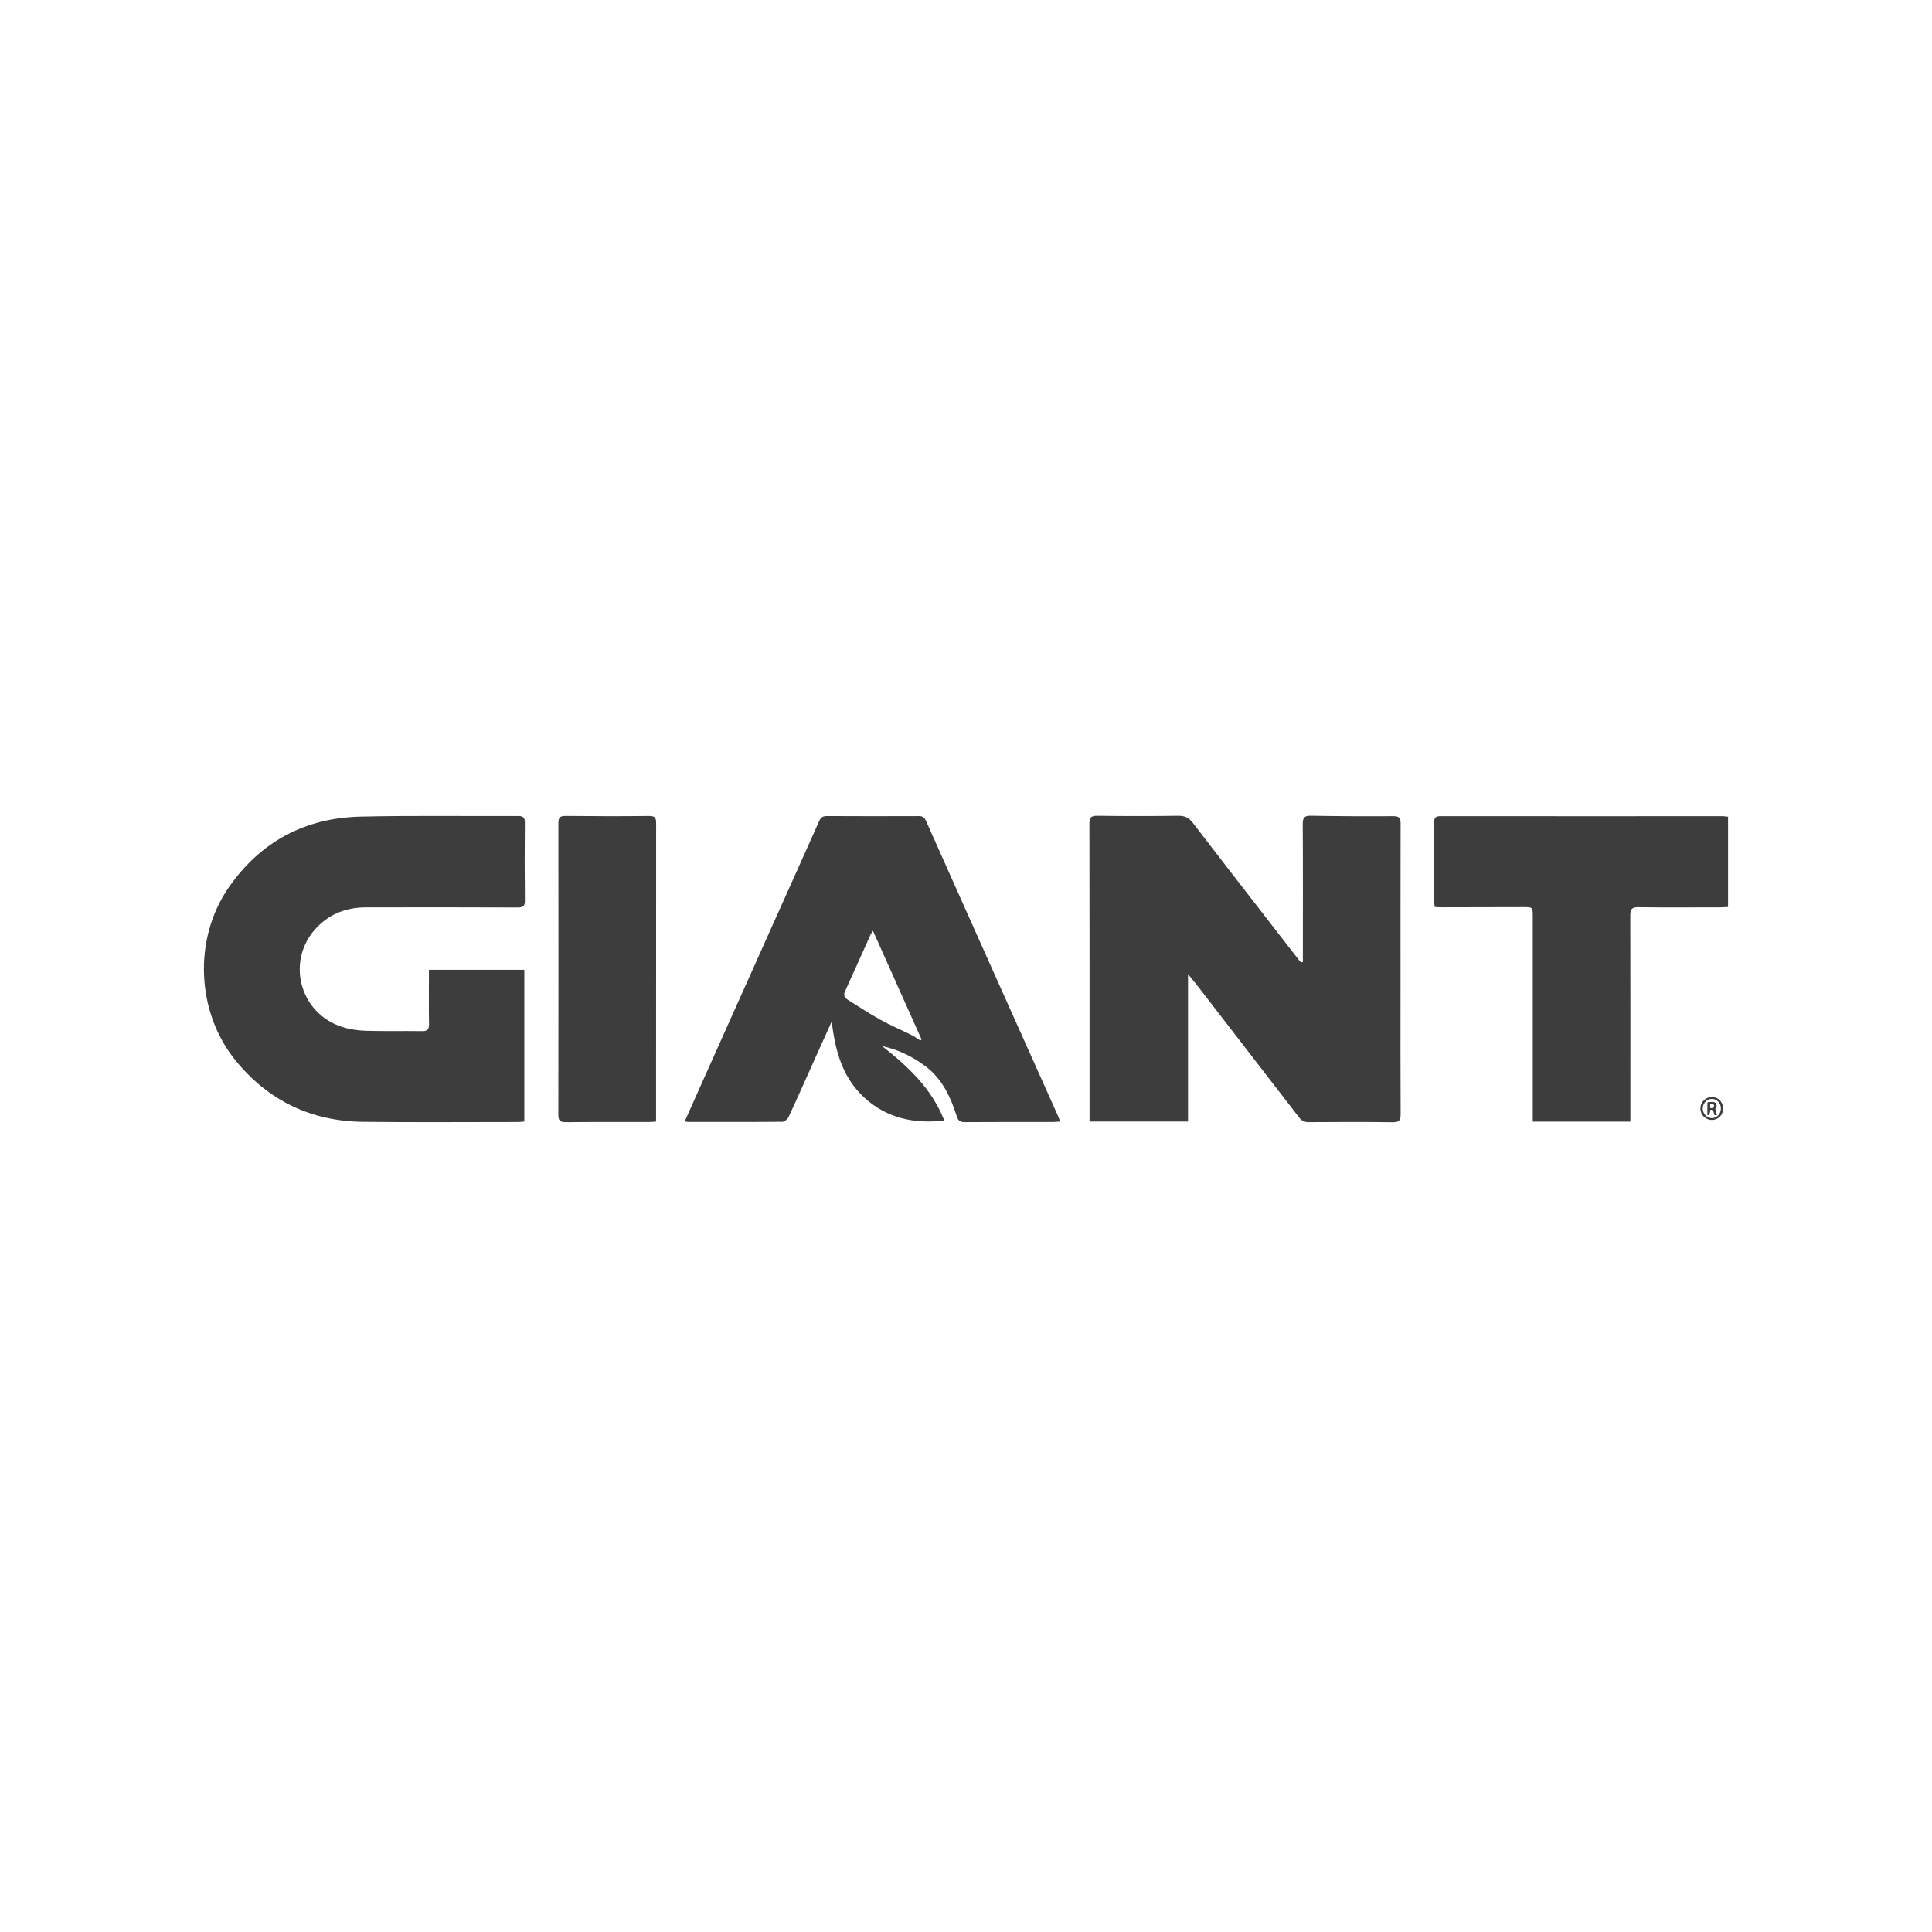 <svg width="180" height="180" viewBox="0 0 180 180" fill="none" xmlns="http://www.w3.org/2000/svg">
<g clip-path="url(#clip0_741_3061)">
<path d="M121.385 89.627C121.385 89.422 121.385 89.218 121.385 89.014C121.385 84.934 121.399 80.853 121.374 76.773C121.371 76.186 121.522 75.992 122.124 76.001C124.693 76.044 127.262 76.061 129.831 76.041C130.424 76.037 130.493 76.283 130.492 76.772C130.48 81.951 130.484 87.13 130.484 92.309C130.484 96.135 130.474 99.959 130.495 103.785C130.499 104.352 130.38 104.567 129.755 104.557C127.147 104.519 124.539 104.532 121.93 104.549C121.535 104.551 121.278 104.428 121.04 104.118C117.887 100.021 114.727 95.931 111.565 91.841C111.315 91.518 111.05 91.208 110.685 90.758V104.49H101.511C101.511 104.255 101.511 104.046 101.511 103.837C101.511 94.813 101.517 85.789 101.498 76.765C101.497 76.172 101.642 75.997 102.244 76.005C104.754 76.038 107.266 76.039 109.776 76.005C110.388 75.997 110.767 76.183 111.143 76.674C114.419 80.948 117.726 85.199 121.026 89.456C121.082 89.528 121.152 89.593 121.214 89.663C121.271 89.651 121.327 89.639 121.385 89.628V89.627Z" fill="#3D3D3D"/>
<path d="M39.962 90.353H48.85V104.495C48.648 104.509 48.442 104.535 48.235 104.535C43.43 104.535 38.625 104.576 33.822 104.519C28.999 104.463 25.023 102.565 21.956 98.811C18.28 94.308 17.991 87.461 21.318 82.672C24.288 78.396 28.438 76.199 33.606 76.081C38.486 75.971 43.371 76.048 48.254 76.027C48.721 76.025 48.904 76.139 48.9 76.648C48.876 79.061 48.877 81.473 48.903 83.886C48.909 84.402 48.76 84.55 48.239 84.548C43.514 84.528 38.788 84.528 34.062 84.539C32.347 84.542 30.825 85.095 29.6 86.323C26.573 89.355 27.832 94.431 31.94 95.696C32.64 95.911 33.397 96.016 34.131 96.037C35.855 96.088 37.583 96.042 39.308 96.069C39.827 96.077 39.983 95.903 39.973 95.39C39.942 93.939 39.963 92.488 39.963 91.036C39.963 90.824 39.963 90.613 39.963 90.353H39.962Z" fill="#3D3D3D"/>
<path d="M98.531 103.877C96.947 100.338 95.359 96.801 93.775 93.264C91.271 87.669 88.766 82.075 86.272 76.477C86.133 76.165 85.975 76.032 85.622 76.034C82.759 76.046 79.896 76.044 77.033 76.031C76.668 76.03 76.472 76.154 76.322 76.493C75.075 79.303 73.81 82.105 72.552 84.911C70.23 90.092 67.908 95.275 65.588 100.458C64.998 101.775 64.412 103.094 63.798 104.472C63.954 104.504 64.012 104.527 64.07 104.527C67.01 104.53 69.952 104.54 72.894 104.514C73.091 104.511 73.374 104.276 73.466 104.078C74.348 102.178 75.195 100.262 76.053 98.352C76.531 97.289 77.012 96.229 77.491 95.166C77.8 97.871 78.49 100.396 80.528 102.264C82.594 104.157 85.128 104.738 87.977 104.394C86.797 101.393 84.588 99.352 82.183 97.461C83.685 97.788 85.023 98.43 86.235 99.347C87.798 100.533 88.569 102.211 89.141 104.006C89.269 104.407 89.448 104.55 89.879 104.547C92.624 104.525 95.37 104.536 98.115 104.534C98.319 104.532 98.521 104.509 98.776 104.492C98.674 104.235 98.609 104.052 98.531 103.877ZM85.743 96.946C85.474 96.775 85.218 96.58 84.933 96.437C83.972 95.957 82.979 95.537 82.04 95.017C81.001 94.44 80.004 93.786 78.999 93.151C78.722 92.976 78.547 92.753 78.723 92.368C79.529 90.61 80.314 88.841 81.109 87.078C81.148 86.993 81.211 86.917 81.333 86.725C82.875 90.171 84.369 93.51 85.862 96.848C85.824 96.881 85.784 96.913 85.743 96.946Z" fill="#3D3D3D"/>
<path d="M161 76.092V84.501C160.748 84.514 160.52 84.535 160.29 84.535C157.74 84.537 155.19 84.559 152.641 84.523C152.025 84.515 151.889 84.717 151.891 85.292C151.907 91.431 151.9 97.571 151.899 103.711C151.899 103.961 151.899 104.212 151.899 104.5H142.806C142.806 104.194 142.806 103.926 142.806 103.657C142.806 97.576 142.806 91.495 142.806 85.414C142.806 84.515 142.803 84.513 141.915 84.515C139.385 84.521 136.855 84.528 134.325 84.531C134.115 84.531 133.905 84.514 133.666 84.503C133.649 84.286 133.626 84.115 133.626 83.943C133.623 81.511 133.635 79.078 133.616 76.646C133.613 76.186 133.748 76.04 134.212 76.041C142.979 76.049 151.746 76.043 160.513 76.043C160.665 76.043 160.815 76.073 160.999 76.092H161Z" fill="#3D3D3D"/>
<path d="M61.124 104.494C60.855 104.512 60.664 104.536 60.472 104.536C57.883 104.538 55.294 104.523 52.705 104.551C52.148 104.557 52.019 104.37 52.02 103.846C52.033 94.804 52.033 85.76 52.023 76.718C52.023 76.235 52.117 76.013 52.665 76.019C55.273 76.045 57.882 76.054 60.49 76.021C61.105 76.013 61.132 76.295 61.131 76.766C61.123 85.514 61.124 94.262 61.124 103.012C61.124 103.481 61.124 103.951 61.124 104.494Z" fill="#3D3D3D"/>
<path d="M159.782 103.278C159.916 103.172 159.97 103.012 159.867 102.832C159.769 102.661 159.413 102.619 159.098 102.731V103.879C159.153 103.879 159.238 103.89 159.241 103.879C159.277 103.721 159.303 103.561 159.331 103.402C159.567 103.352 159.684 103.47 159.686 103.683C159.688 103.818 159.742 103.946 159.949 103.859C159.895 103.673 159.842 103.484 159.781 103.278H159.782ZM159.624 103.244C159.59 103.241 159.375 103.246 159.341 103.244C159.316 103.151 159.308 103.126 159.304 103.058C159.298 102.962 159.265 102.855 159.434 102.847C159.524 102.841 159.577 102.831 159.669 102.889C159.73 102.982 159.689 103.162 159.624 103.244Z" fill="#3D3D3D"/>
<path d="M159.504 102.206C158.907 102.197 158.422 102.68 158.424 103.278C158.428 103.872 158.895 104.342 159.482 104.344C160.083 104.346 160.535 103.894 160.538 103.286C160.54 102.678 160.094 102.212 159.504 102.206ZM159.49 104.173C159.032 104.17 158.648 103.768 158.641 103.287C158.635 102.796 159.023 102.381 159.491 102.381C159.96 102.381 160.33 102.78 160.334 103.267C160.338 103.767 159.957 104.177 159.489 104.173H159.49Z" fill="#3D3D3D"/>
<path d="M159.782 103.278C159.916 103.172 159.97 103.012 159.867 102.832C159.769 102.661 159.413 102.619 159.098 102.731V103.879C159.153 103.879 159.238 103.89 159.241 103.879C159.277 103.721 159.303 103.561 159.331 103.402C159.567 103.352 159.684 103.47 159.686 103.683C159.688 103.818 159.742 103.946 159.949 103.859C159.895 103.673 159.842 103.484 159.781 103.278H159.782ZM159.624 103.244C159.59 103.241 159.375 103.246 159.341 103.244C159.316 103.151 159.308 103.126 159.304 103.058C159.298 102.962 159.265 102.855 159.434 102.847C159.524 102.841 159.577 102.831 159.669 102.889C159.73 102.982 159.689 103.162 159.624 103.244Z" fill="#3D3D3D"/>
<path d="M159.782 103.278C159.916 103.172 159.97 103.012 159.867 102.832C159.769 102.661 159.413 102.619 159.098 102.731V103.879C159.153 103.879 159.238 103.89 159.241 103.879C159.277 103.721 159.303 103.561 159.331 103.402C159.567 103.352 159.684 103.47 159.686 103.683C159.688 103.818 159.742 103.946 159.949 103.859C159.895 103.673 159.842 103.484 159.781 103.278H159.782ZM159.624 103.244C159.59 103.241 159.375 103.246 159.341 103.244C159.316 103.151 159.308 103.126 159.304 103.058C159.298 102.962 159.265 102.855 159.434 102.847C159.524 102.841 159.577 102.831 159.669 102.889C159.73 102.982 159.689 103.162 159.624 103.244Z" fill="#3D3D3D"/>
</g>
<defs>
<clipPath id="clip0_741_3061">
<rect width="142" height="28.556" fill="white" transform="translate(19 76)"/>
</clipPath>
</defs>
</svg>
